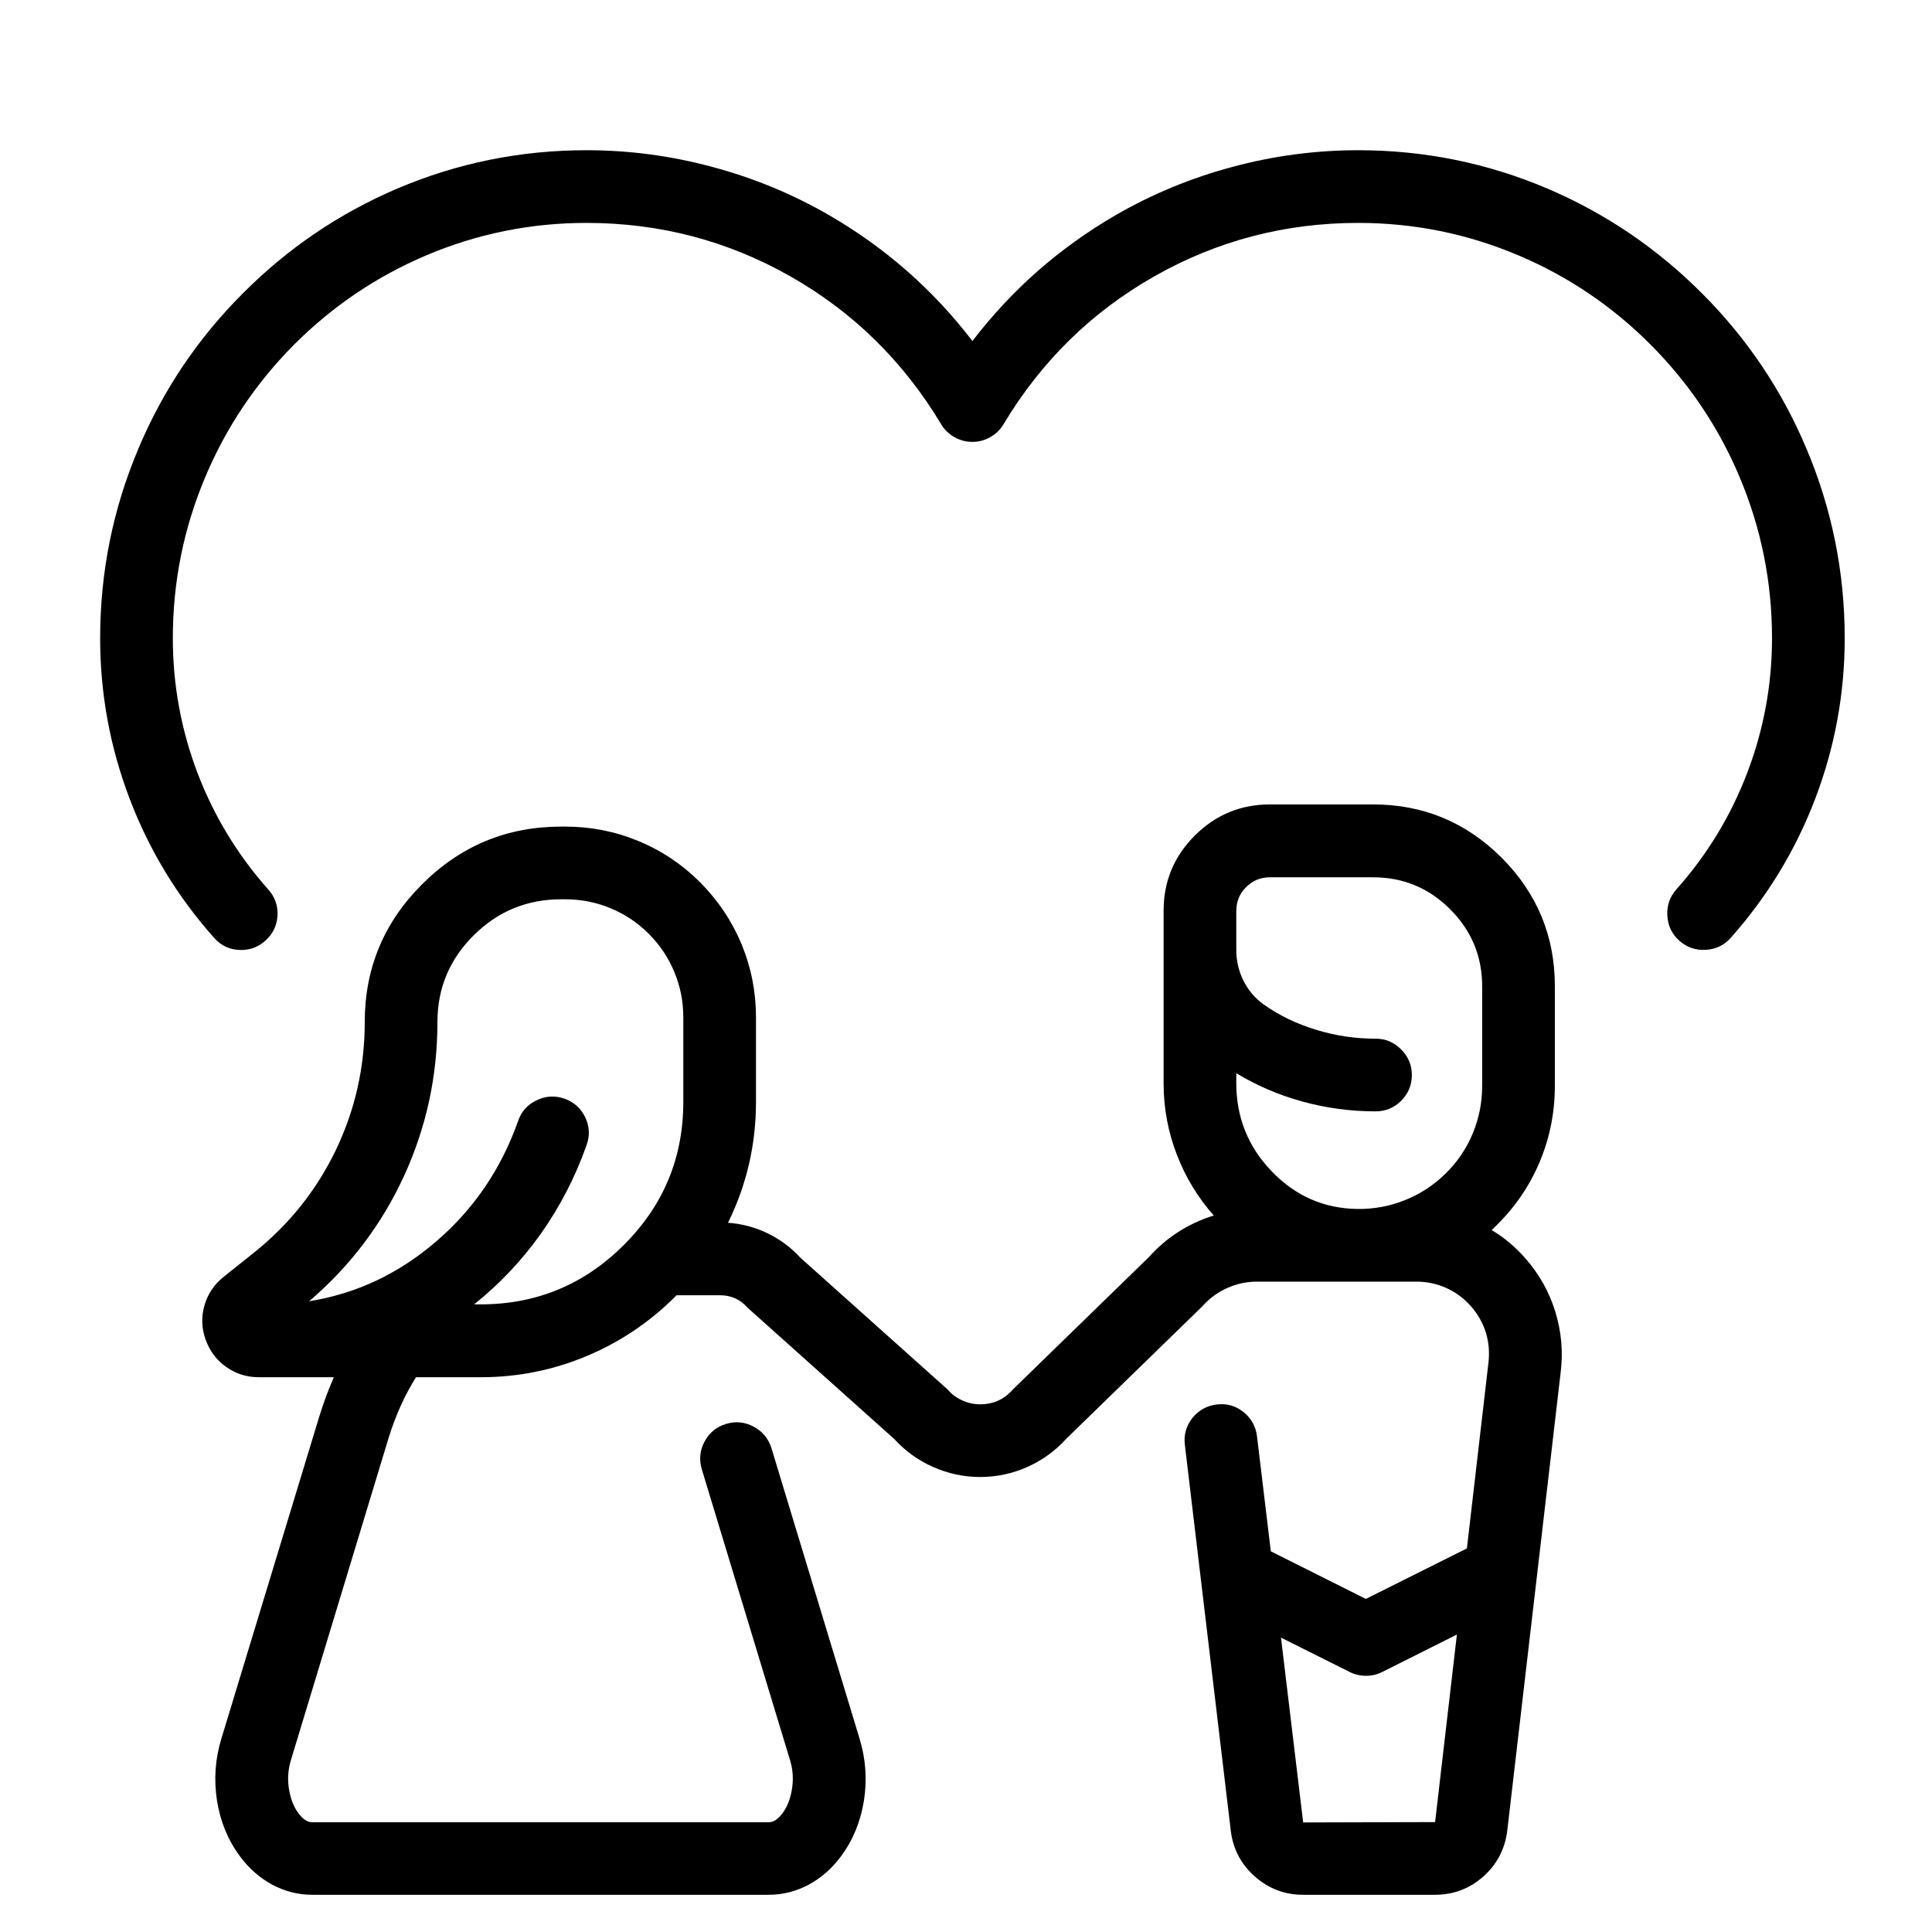 
<svg xmlns="http://www.w3.org/2000/svg" version="1.1" xmlns:xlink="http://www.w3.org/1999/xlink" preserveAspectRatio="none" x="0px" y="0px" width="463px" height="463px" viewBox="0 0 463 463">
<defs>
<g id="Layer2_0_MEMBER_0_MEMBER_0_MEMBER_0_FILL">
<path fill="#000000" stroke="none" d="
M 385.6 194.65
Q 370.9 180 350.25 180
L 321.85 180
Q 309.75 180 301.15 188.6 292.6 197.15 292.6 209.25
L 292.6 256.75
Q 292.6 267 296.3 276.5 299.85 285.7 306.4 293.1 295.75 296.45 288.45 304.65
L 251.2 340.9
Q 247.6 345.05 242.15 345.05 239.5 345.05 237.15 343.95 234.8 342.9 233.1 340.9
L 192.7 304.75
Q 188.8 300.5 183.65 298 178.45 295.5 172.75 295.1 180.45 279.45 180.45 261.85
L 180.45 238.6
Q 180.45 228.1 176.5 218.5 172.5 208.9 165.1 201.45 157.65 194 148.05 190.05 138.5 186.1 127.95 186.1
L 126.85 186.1
Q 104.5 186.1 88.65 201.9 72.8 217.65 72.8 239.9 72.8 258.5 64.85 275.1 56.85 291.7 42.35 303.3
L 33.95 310
Q 30.05 313.15 28.7 317.85 27.35 322.5 29 327.2 30.7 331.95 34.65 334.75 38.65 337.6 43.65 337.6
L 64.3 337.6
Q 62 342.85 60.25 348.55
L 33.35 437.05
Q 30.8 445.4 32.15 454.1 33.55 462.8 38.45 469.4 42.2 474.45 47.4 477.25 52.6 480 58.35 480
L 183.95 480
Q 189.7 480 194.9 477.25 200.1 474.45 203.85 469.4 208.75 462.8 210.15 454.1 211.5 445.4 208.95 437.05
L 184.7 357.1
Q 183.45 353.15 179.8 351.2 176.15 349.25 172.2 350.45 168.25 351.65 166.3 355.3 164.35 358.95 165.55 362.95
L 189.8 442.9
Q 191.05 446.95 190.3 451.2 189.65 454.95 187.8 457.5 185.9 460.05 183.95 460.05
L 58.35 460.05
Q 56.4 460.05 54.5 457.5 52.65 454.95 52 451.2 51.25 446.95 52.5 442.9
L 79.35 354.35
Q 82.25 345 86.9 337.6
L 104.7 337.6
Q 120.25 337.6 134.4 331.55 148.05 325.7 158.6 315.05
L 170.55 315.05
Q 175.15 315.05 178.1 318.45
L 218.5 354.6
Q 223.05 359.6 229.2 362.3 235.4 365.05 242.15 365.05 248.95 365.05 255.2 362.25 261.4 359.45 265.95 354.4
L 303.2 318.15
Q 306.05 314.9 310 313.1 313.95 311.3 318.25 311.3
L 362.15 311.3
Q 366.5 311.3 370.4 313.05 374.25 314.8 377.15 318.05 380.05 321.35 381.3 325.4 382.5 329.45 381.95 333.85
L 376.05 384.7 348.25 398.6 322.1 385.5 318.3 353.85
Q 317.8 349.75 314.55 347.15 311.35 344.6 307.2 345.1 303.1 345.6 300.5 348.85 297.95 352.1 298.45 356.2
L 311.1 462.5
Q 312.05 470 317.75 475 323.4 480 330.95 480
L 367.3 480
Q 374.85 480 380.55 475 386.2 469.95 387.15 462.4
L 401.85 336.25
Q 402.9 327.75 400.35 319.5 397.8 311.3 392.1 304.85 388.05 300.2 382.85 297.1 383.75 296.3 384.15 295.85 391.95 288.2 396.1 278.3 400.25 268.35 400.25 257.45
L 400.25 230
Q 400.25 209.35 385.6 194.65
M 371.45 208.85
Q 380.25 217.65 380.25 230.05
L 380.25 257.45
Q 380.25 264.3 377.65 270.55 375.05 276.8 370.15 281.6 365.25 286.4 358.95 288.9 352.7 291.4 345.85 291.3 332.1 291.1 322.35 280.95 312.6 270.8 312.6 256.75
L 312.6 253.95
Q 321 259.05 330.8 261.75 340.65 264.45 350.9 264.45 355.05 264.45 357.95 261.55 360.9 258.6 360.9 254.45 360.9 250.35 357.95 247.4 355.05 244.45 350.9 244.45 342.45 244.45 334.55 242 326.6 239.6 320.15 235.05 316.6 232.5 314.6 228.55 312.6 224.55 312.6 220.05
L 312.6 209.3
Q 312.6 205.45 315.3 202.75 318 200.05 321.85 200.05
L 350.25 200.05
Q 362.65 200.05 371.45 208.85
M 158 226.15
Q 160.45 232.05 160.45 238.6
L 160.45 261.85
Q 160.45 284.9 144.1 301.2 127.75 317.55 104.7 317.55
L 102.9 317.55
Q 113.35 309.2 121.2 298.2 129.2 286.9 133.85 273.7 135.25 269.8 133.45 266.05 131.65 262.35 127.75 260.95 123.8 259.6 120.1 261.4 116.35 263.15 115 267.1 108 286.9 92.45 300.25 77 313.55 57.5 316.7 74.4 302.25 83.6 282.25 92.8 262.2 92.8 239.9 92.8 225.9 102.8 216 112.75 206.1 126.85 206.1
L 127.95 206.1
Q 134.5 206.1 140.4 208.55 146.35 211 150.95 215.6 155.55 220.2 158 226.15
M 348.3 419.75
Q 350.65 419.75 352.75 418.7
L 373.3 408.4 367.3 460 331 460.1 324.9 409.25 343.8 418.7
Q 345.9 419.75 348.3 419.75 Z"/>
</g>

<g id="Layer2_0_MEMBER_0_MEMBER_0_MEMBER_1_FILL">
<path fill="#000000" stroke="none" d="
M 469.45 82.05
Q 459.3 57.95 440.75 39.4 422.2 20.8 398.2 10.55 373.35 0 346.15 0 328.55 0 311.5 4.6 294.45 9.15 279.25 17.95 256.1 31.45 240 52.5 223.85 31.4 200.7 17.95 185.5 9.15 168.45 4.6 151.4 0 133.8 0 106.6 0 81.75 10.55 57.75 20.8 39.25 39.4 20.7 57.95 10.55 82.05 0 107 0 134.25 0 157.1 8.1 178.4 16.2 199.7 31.35 216.7 34.3 220.05 38.8 220.05 42.6 220.05 45.45 217.5 48.55 214.7 48.8 210.6 49 206.45 46.25 203.4 33.55 189.1 26.75 171.25 20 153.4 20 134.25 20 111.05 28.95 89.85 37.6 69.35 53.35 53.5 69.15 37.7 89.55 29 110.7 20 133.8 20 164 20 189.9 34.7 215.8 49.4 231.4 75.4 232.75 77.65 235.05 78.95 237.35 80.25 240 80.25 242.6 80.25 244.9 78.95 247.2 77.65 248.55 75.4 264.15 49.4 290.05 34.7 315.95 20 346.15 20 369.25 20 390.4 29 410.85 37.7 426.6 53.5 442.4 69.35 451.05 89.85 460 111.05 460 134.25 460 153.4 453.2 171.25 446.4 189.1 433.7 203.35 430.95 206.45 431.2 210.6 431.4 214.7 434.5 217.5 437.6 220.25 441.75 220 445.9 219.8 448.65 216.7 463.8 199.65 471.9 178.4 480 157.1 480 134.25 480 107 469.45 82.05 Z"/>
</g>
</defs>

<g transform="matrix( 0.871, 0, 0, 0.871, 24,36) ">
<use xlink:href="#Layer2_0_MEMBER_0_MEMBER_0_MEMBER_0_FILL"/>
</g>

<g transform="matrix( 0.871, 0, 0, 0.871, 24,36) ">
<use xlink:href="#Layer2_0_MEMBER_0_MEMBER_0_MEMBER_1_FILL"/>
</g>
</svg>
